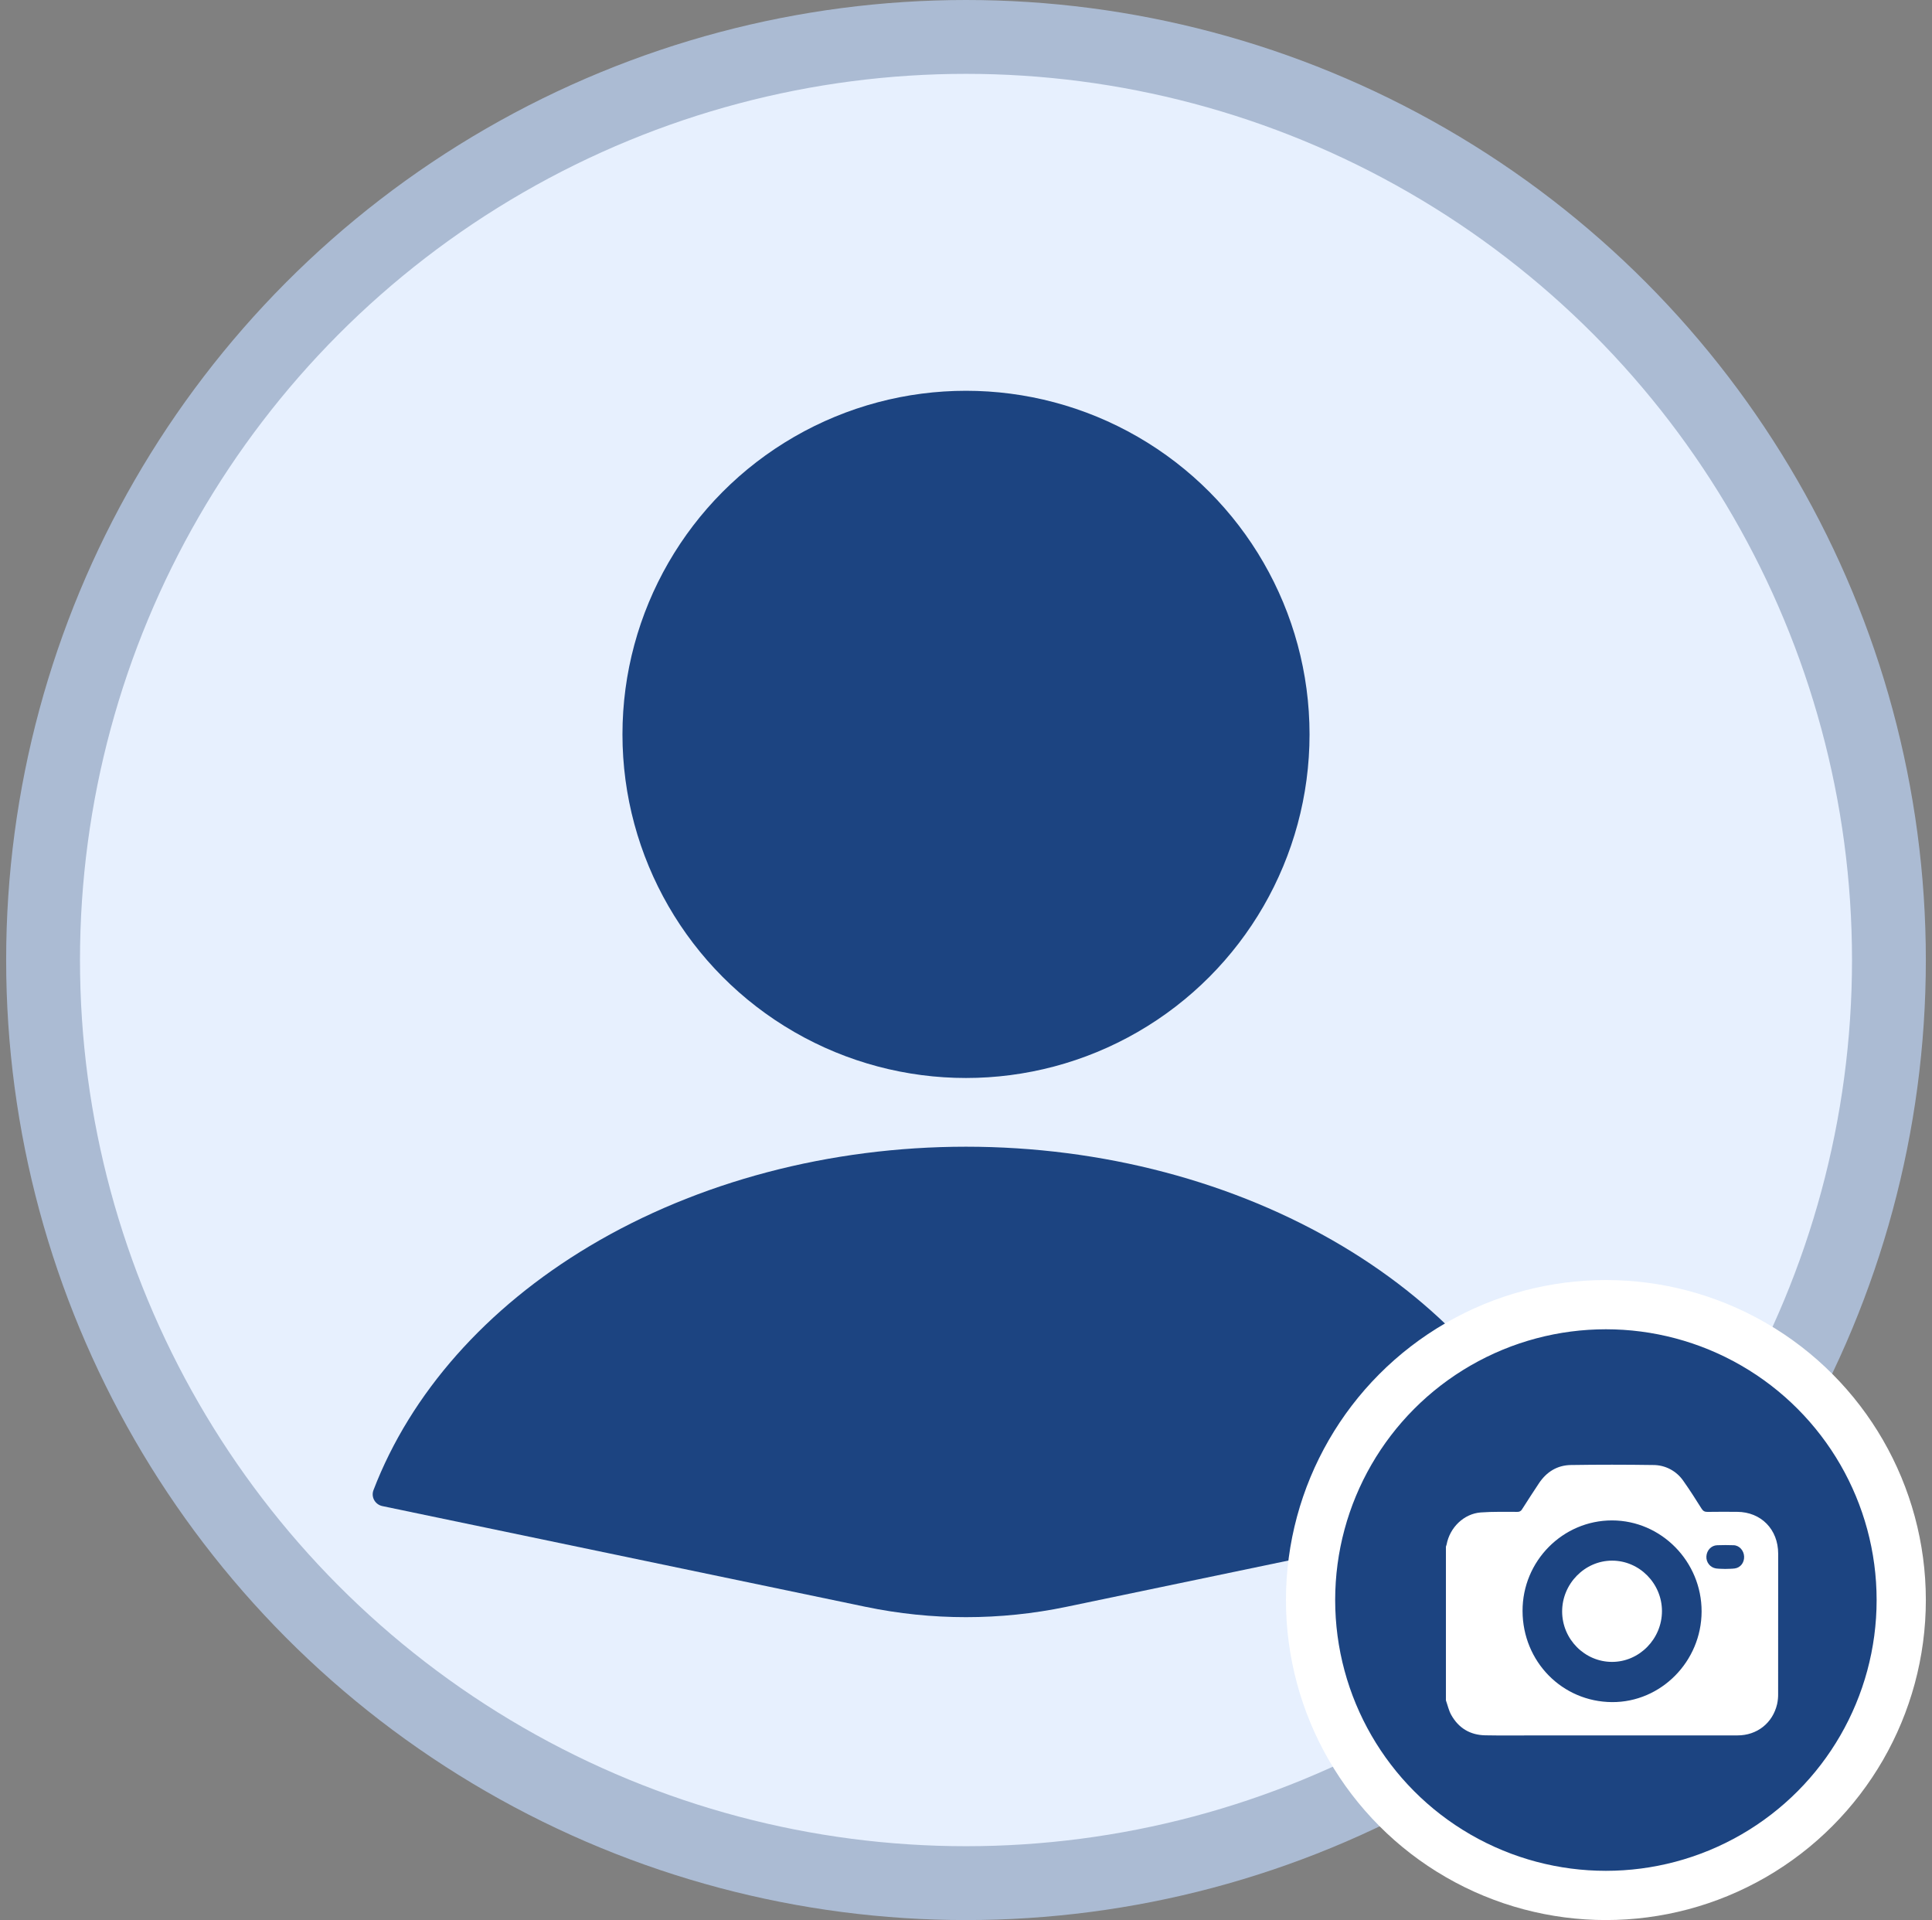 <svg width="157" height="156" viewBox="0 0 157 156" fill="none" xmlns="http://www.w3.org/2000/svg">
<rect x="0" y="0" width="157" height="156" fill="#808080" stroke="none"/>
<circle cx="78.5" cy="78" r="75" fill="#E7F0FE" stroke="#ABBBD3" stroke-width="6"/>
<path d="M125.927 122.366C126.516 122.244 126.865 121.631 126.649 121.069C123.628 113.197 117.489 106.256 109.09 101.243C100.314 96.006 89.562 93.167 78.5 93.167C67.438 93.167 56.686 96.006 47.91 101.243C39.511 106.256 33.372 113.197 30.35 121.068C30.135 121.631 30.484 122.243 31.073 122.366L70.339 130.55C75.722 131.671 81.278 131.671 86.661 130.55L125.927 122.366Z" fill="#1C4481"/>
<ellipse cx="78.5" cy="59.667" rx="27.917" ry="27.917" fill="#1C4481"/>
<circle cx="130.5" cy="130" r="24" fill="#1C4481" stroke="white" stroke-width="4"/>
<g clip-path="url(#clip0_822_7456)">
<path d="M117.5 138.154V125.661C117.522 125.606 117.541 125.549 117.555 125.492C117.812 124.105 118.959 122.986 120.332 122.882C121.32 122.809 122.315 122.839 123.307 122.835C123.384 122.841 123.461 122.824 123.528 122.787C123.596 122.75 123.651 122.693 123.688 122.624C124.134 121.919 124.592 121.22 125.052 120.524C125.672 119.585 126.546 119.047 127.651 119.029C129.882 118.994 132.114 118.997 134.345 119.029C134.828 119.027 135.304 119.145 135.731 119.371C136.159 119.598 136.526 119.927 136.801 120.33C137.319 121.06 137.8 121.82 138.278 122.579C138.405 122.78 138.542 122.841 138.767 122.837C139.566 122.824 140.366 122.828 141.166 122.833C143.114 122.845 144.499 124.259 144.5 126.233C144.5 130.022 144.499 133.811 144.496 137.6C144.502 137.885 144.474 138.17 144.415 138.449C144.056 139.994 142.787 140.997 141.194 140.997C135.79 140.997 130.387 140.997 124.983 140.997C123.551 140.997 122.119 141.018 120.687 140.99C119.473 140.966 118.527 140.406 117.926 139.324C117.728 138.963 117.639 138.544 117.5 138.154ZM131.001 123.53C126.998 123.526 123.714 126.829 123.727 130.891C123.742 135.014 126.958 138.265 130.995 138.292C134.978 138.317 138.268 134.982 138.277 130.931C138.286 126.879 135.007 123.534 131.001 123.53ZM140.196 127.472C140.46 127.461 140.716 127.467 140.967 127.434C141.435 127.371 141.749 126.961 141.732 126.471C141.715 125.98 141.349 125.563 140.884 125.546C140.437 125.53 139.989 125.529 139.543 125.546C139.065 125.563 138.699 125.952 138.667 126.446C138.651 126.68 138.723 126.912 138.868 127.094C139.012 127.277 139.22 127.397 139.448 127.432C139.696 127.467 139.95 127.46 140.196 127.472Z" fill="white"/>
<path d="M135.056 130.894C135.056 133.153 133.221 135.025 131 135.025C128.78 135.026 126.947 133.181 126.944 130.931C126.941 128.681 128.78 126.799 131 126.798C133.219 126.797 135.053 128.646 135.056 130.894Z" fill="white"/>
</g>
<defs>
<clipPath id="clip0_822_7456">
<rect width="27" height="22" fill="white" transform="translate(117.5 119)"/>
</clipPath>
</defs>
</svg>
